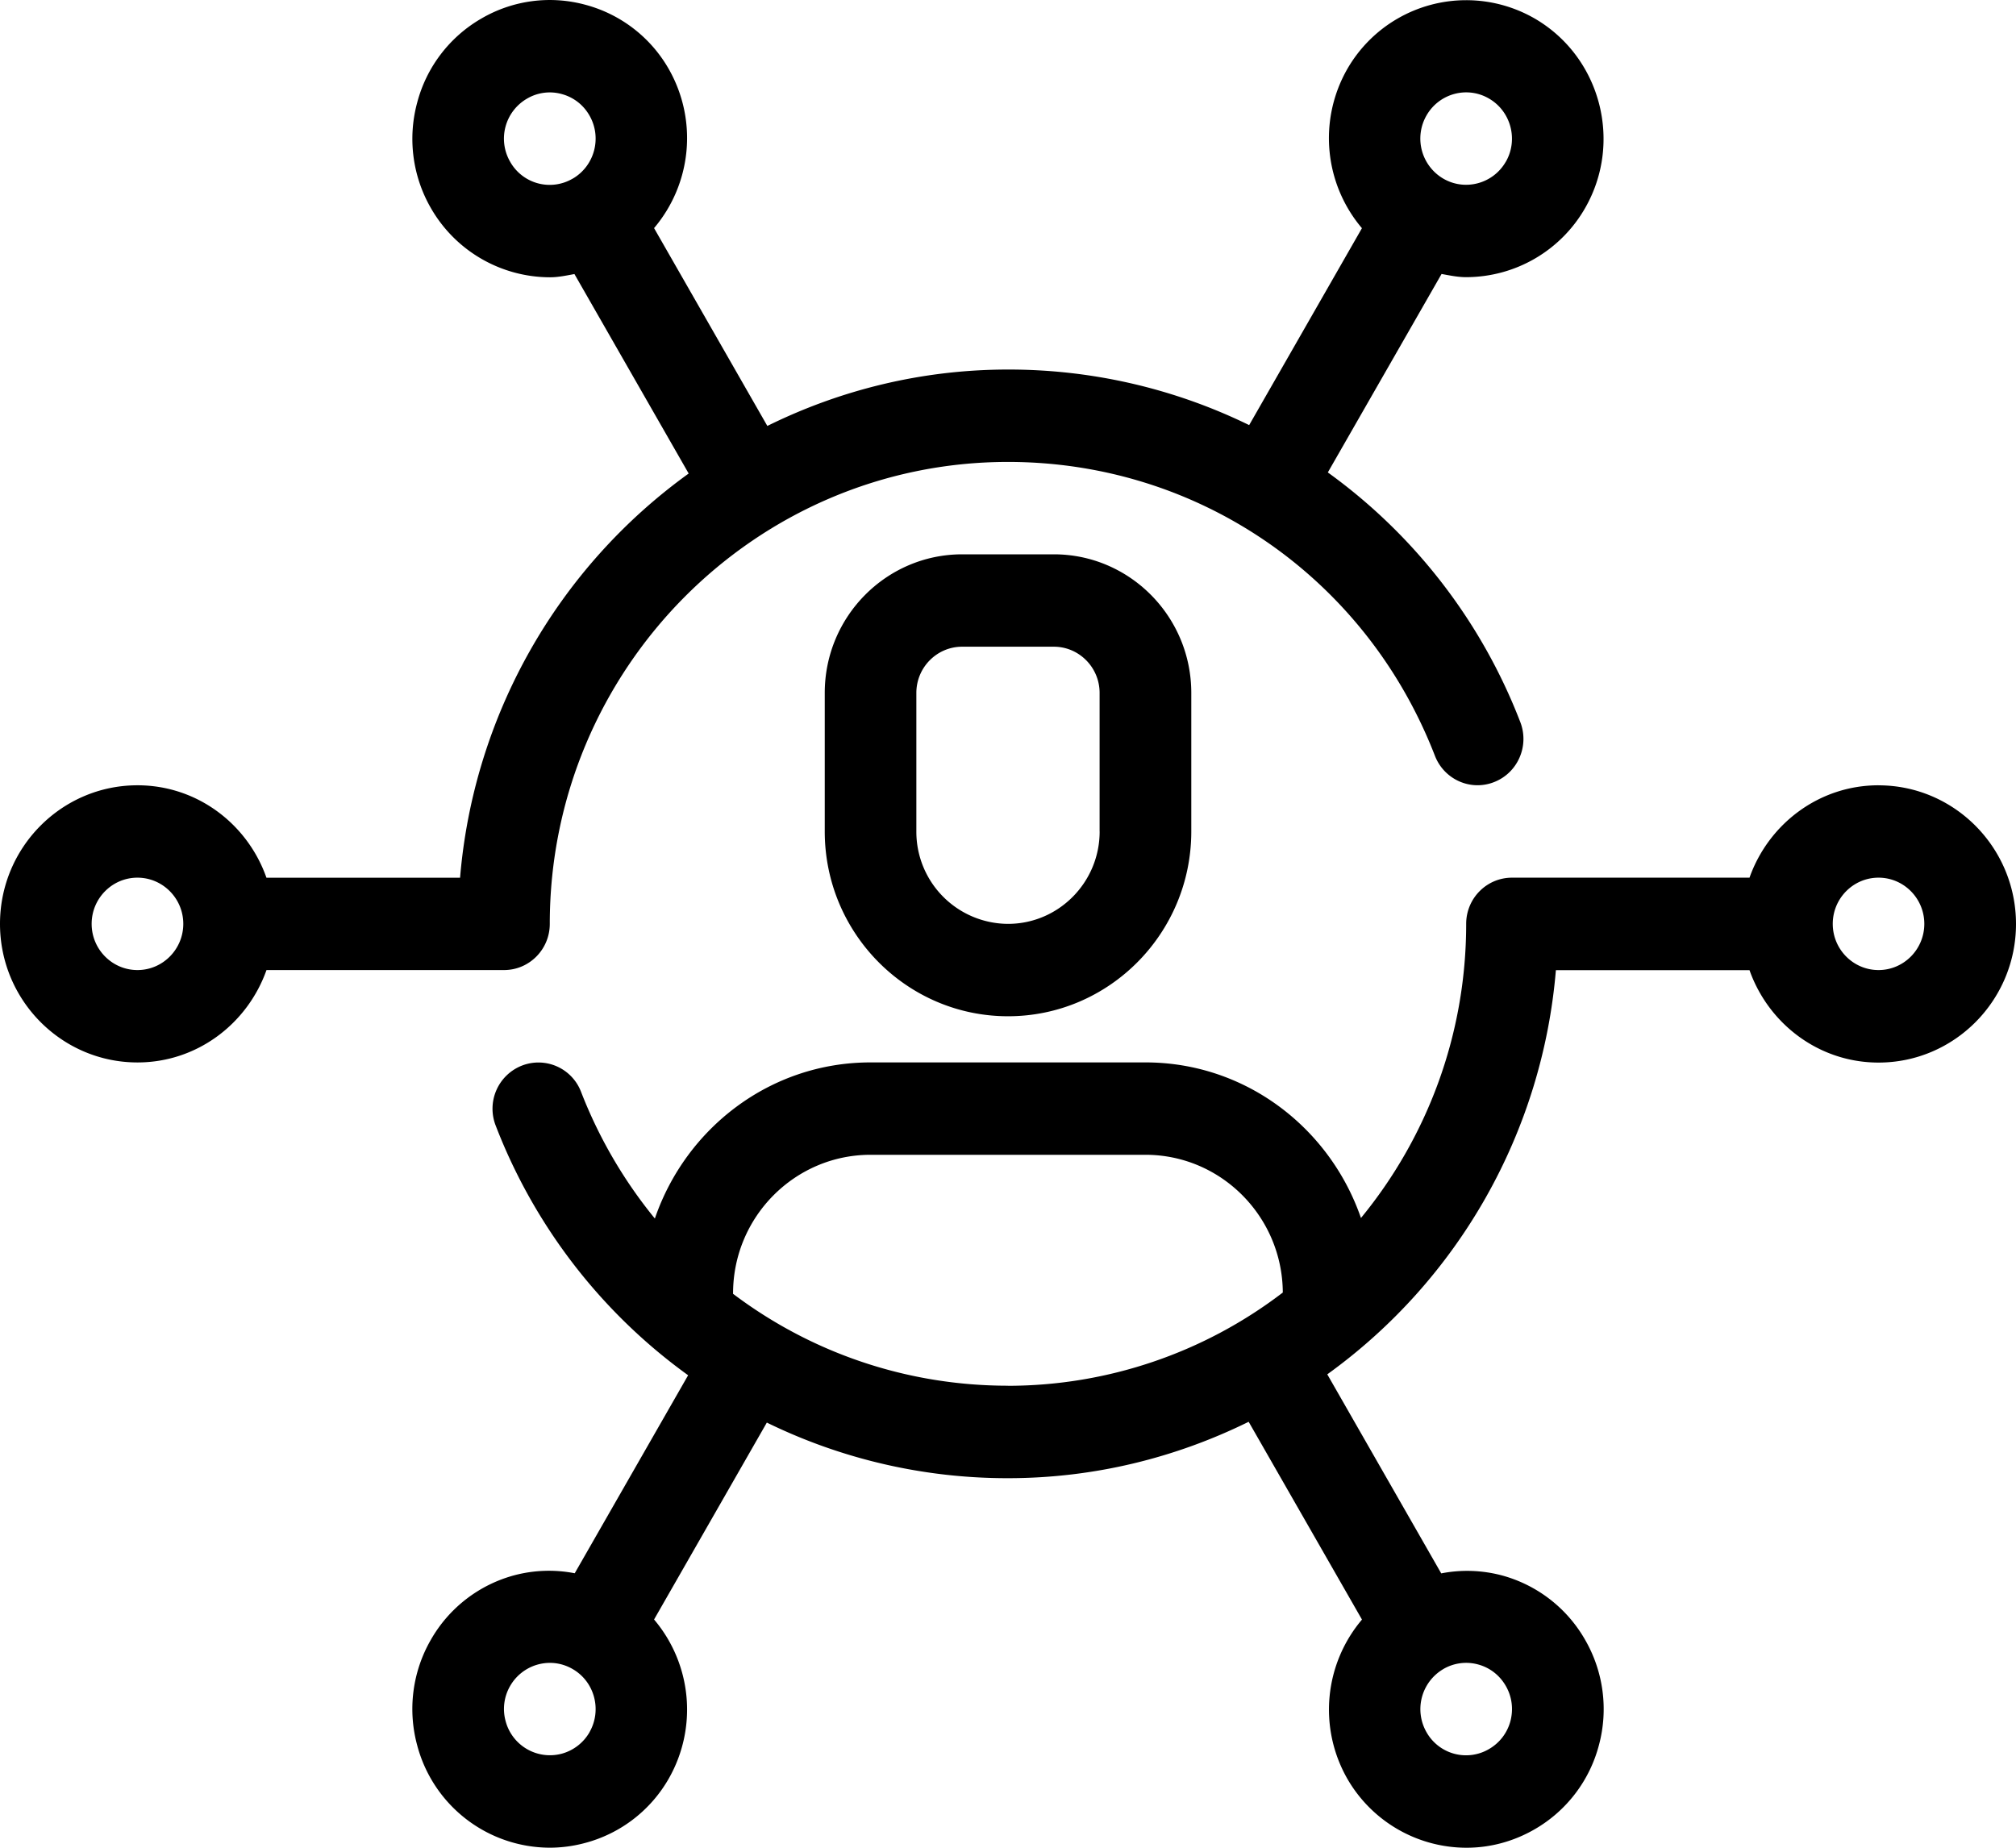 <svg width="48" height="44" xmlns="http://www.w3.org/2000/svg"><g fill="#000" fill-rule="nonzero"><path d="M44.727 18.7c-1.42 0-2.62.923-3.072 2.2H36c-.602 0-1.091.491-1.091 1.1 0 2.66-.942 5.1-2.505 7.004-.743-2.15-2.751-3.705-5.131-3.705h-6.546c-2.386 0-4.396 1.562-5.135 3.718a11.12 11.12 0 01-1.757-3.016 1.086 1.086 0 00-1.413-.624 1.103 1.103 0 00-.62 1.426 13.164 13.164 0 004.582 5.946l-2.7 4.715a3.217 3.217 0 00-1.438.048 3.259 3.259 0 00-1.988 1.537 3.3 3.3 0 00-.327 2.504 3.273 3.273 0 003.156 2.446c.284 0 .57-.038.852-.115a3.254 3.254 0 001.987-1.536 3.318 3.318 0 00-.353-3.783l2.685-4.689A13.03 13.03 0 0024 35.2c2.055 0 3.998-.489 5.73-1.343l2.698 4.71a3.318 3.318 0 00-.353 3.783A3.276 3.276 0 0034.914 44c.567.001 1.126-.15 1.63-.442a3.27 3.27 0 001.526-2.003 3.3 3.3 0 00-.328-2.504 3.26 3.26 0 00-1.987-1.537 3.217 3.217 0 00-1.44-.047l-2.713-4.74a13.216 13.216 0 005.443-9.624h4.61c.452 1.277 1.652 2.2 3.072 2.2 1.805 0 3.273-1.48 3.273-3.3 0-1.82-1.469-3.302-3.273-3.302zm-30.69 22.548a1.094 1.094 0 01-.663.513 1.091 1.091 0 01-1.336-.778 1.093 1.093 0 01.108-.835 1.094 1.094 0 01.947-.55c.189 0 .375.05.543.148.522.302.7.976.4 1.502zM24 32.998c-2.432 0-4.705-.798-6.548-2.19l.002-.009c0-1.82 1.469-3.3 3.273-3.3h6.546c1.797 0 3.26 1.47 3.27 3.28A10.776 10.776 0 0124 33zm10.363 6.748a1.077 1.077 0 01.827-.111c.282.075.517.258.663.513.146.254.184.55.11.835-.076.284-.257.52-.51.667a1.08 1.08 0 01-1.489-.402 1.106 1.106 0 01.4-1.502zM44.727 23.1c-.601 0-1.09-.493-1.09-1.1 0-.607.489-1.1 1.09-1.1.601 0 1.09.493 1.09 1.1 0 .607-.489 1.1-1.09 1.1z"/><path d="M25.09 13.2H22.91c-1.805 0-3.273 1.48-3.273 3.3v3.3c0 2.426 1.957 4.4 4.364 4.4 2.406 0 4.363-1.974 4.363-4.4v-3.3c0-1.82-1.468-3.3-3.272-3.3zm1.092 6.6c0 1.213-.979 2.2-2.182 2.2a2.193 2.193 0 01-2.182-2.2v-3.3c0-.607.49-1.1 1.09-1.1h2.183c.6 0 1.09.493 1.09 1.1v3.3z"/><path d="M36.544.443a3.265 3.265 0 00-4.47 1.208 3.318 3.318 0 00.353 3.783l-2.685 4.689A13.033 13.033 0 0024 8.8c-2.055 0-3.998.488-5.73 1.343l-2.697-4.711a3.318 3.318 0 00.353-3.783A3.249 3.249 0 0013.939.114a3.227 3.227 0 00-2.482.33 3.27 3.27 0 00-1.525 2.003 3.302 3.302 0 00.325 2.504 3.276 3.276 0 002.84 1.652c.196 0 .388-.042.58-.077l2.72 4.75a13.216 13.216 0 00-5.443 9.625h-4.61c-.45-1.28-1.65-2.201-3.071-2.201C1.468 18.7 0 20.18 0 22c0 1.819 1.468 3.3 3.273 3.3 1.42 0 2.62-.923 3.072-2.2H12c.602 0 1.09-.492 1.09-1.1 0-6.065 4.895-11 10.91-11 4.527 0 8.518 2.747 10.165 6.998.22.566.852.848 1.413.624.561-.221.838-.86.62-1.426a13.163 13.163 0 00-4.583-5.946l2.708-4.726c.193.035.386.076.58.076a3.27 3.27 0 002.84-1.649c.901-1.576.363-3.598-1.199-4.508zm-22.908 3.81a1.08 1.08 0 01-1.49-.402 1.1 1.1 0 01.4-1.501 1.066 1.066 0 01.827-.111c.282.076.517.257.662.512.302.526.122 1.2-.399 1.503zM3.273 23.1c-.601 0-1.091-.493-1.091-1.1 0-.607.49-1.1 1.09-1.1.602 0 1.092.493 1.092 1.1 0 .607-.49 1.1-1.091 1.1zM35.853 3.85c-.3.525-.97.707-1.49.403a1.105 1.105 0 01-.399-1.503c.3-.525.969-.708 1.49-.402.52.302.7.978.4 1.502z"/></g></svg>